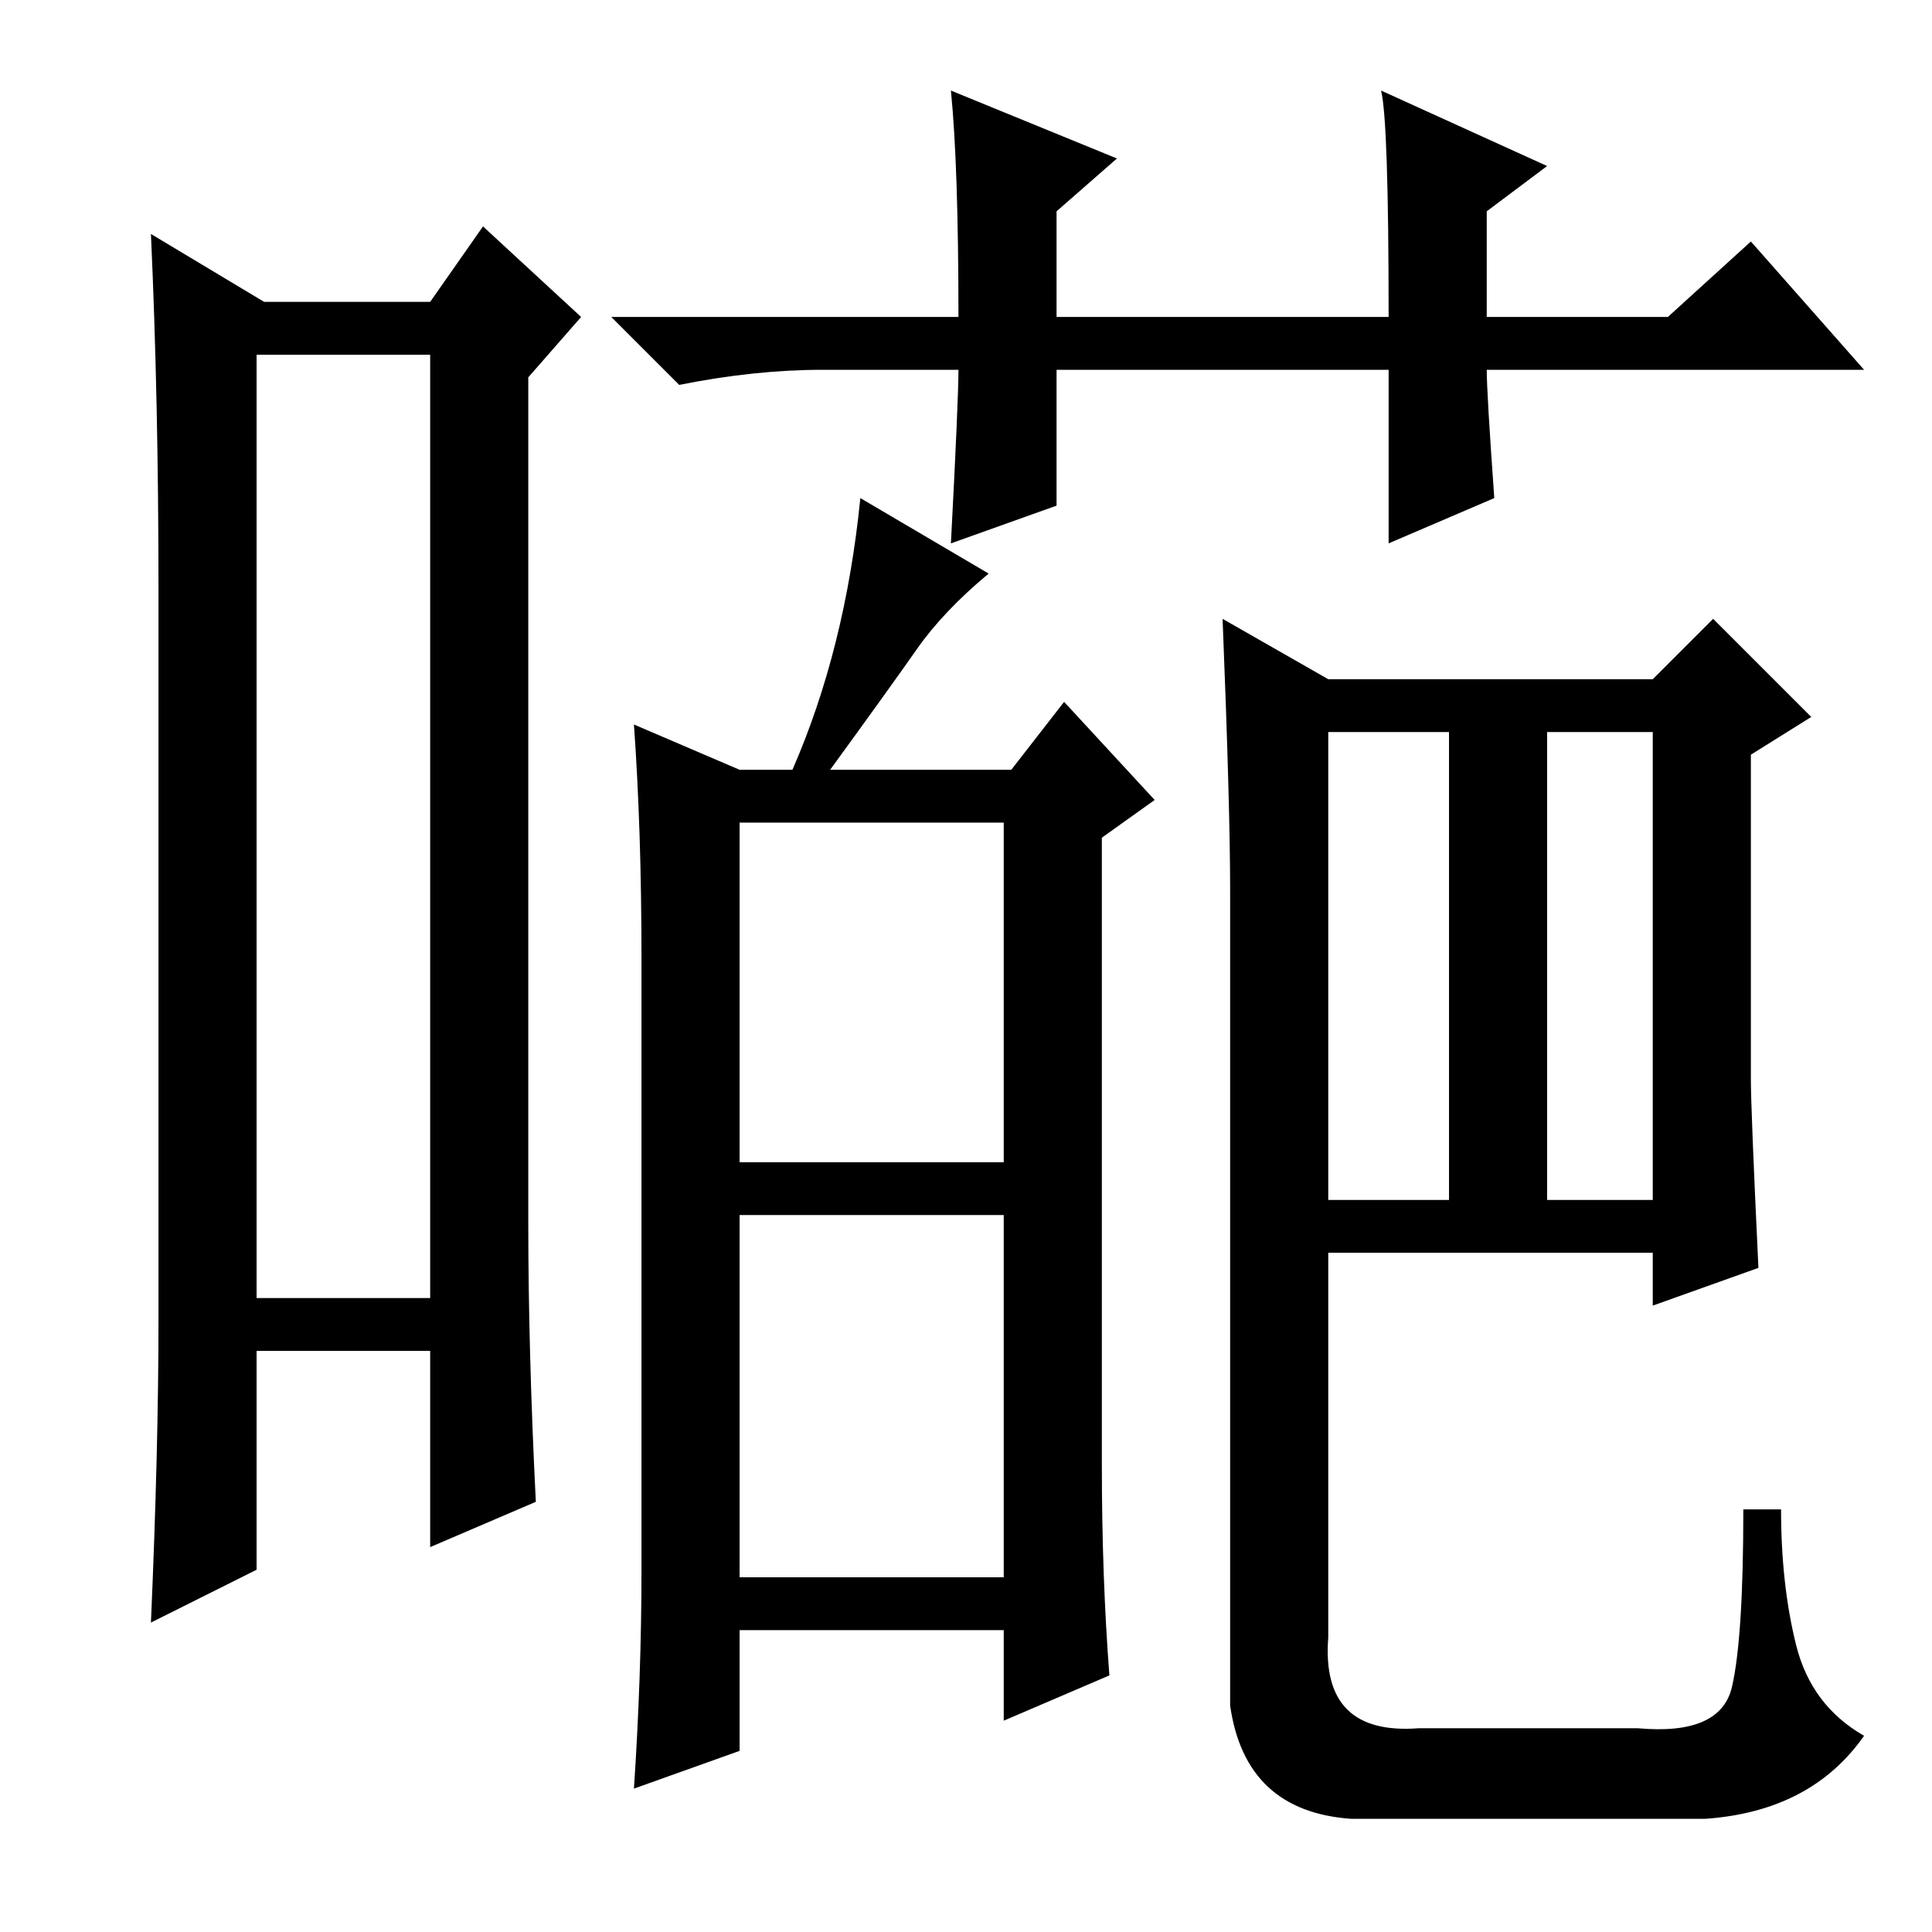 <?xml version="1.0" standalone="no"?>
<!DOCTYPE svg PUBLIC "-//W3C//DTD SVG 1.1//EN" "http://www.w3.org/Graphics/SVG/1.1/DTD/svg11.dtd" >
<svg xmlns="http://www.w3.org/2000/svg" xmlns:xlink="http://www.w3.org/1999/xlink" version="1.1" viewBox="0 -36 256 256">
  <g transform="matrix(1 0 0 -1 0 220)">
   <path fill="currentColor"
d="M34 209v-125h23v125h-23zM21 81v97q0 25 -1 47l15 -9h22l7 10l13 -12l-7 -8v-112q0 -17 1 -37l-14 -6v26h-23v-29l-14 -7q1 23 1 40zM127 207h-18q-9 0 -19 -2l-9 9h46q0 20 -1 30l22 -9l-8 -7v-14h44q0 26 -1 30l22 -10l-8 -6v-14h24l11 10l15 -17h-50q0 -3 1 -17
l-14 -6v23h-44v-18l-14 -5q1 19 1 23zM110 154h24l7 9l12 -13l-7 -5v-83q0 -15 1 -28l-14 -6v12h-35v-16l-14 -5q1 15 1 29v81q0 17 -1 31l14 -6h7q7 16 9 36l17 -10q-6 -5 -9.5 -10t-11.5 -16zM98 102h35v45h-35v-45zM98 47h35v48h-35v-48zM176 97h16v62h-16v-62zM205 97
h14v62h-14v-62zM162 174l14 -8h43l8 8l13 -13l-8 -5v-43q0 -4 1 -25l-14 -5v7h-43v-51q-1 -13 12 -12h29q11 -1 12.5 5.5t1.5 23.5h5q0 -10 2 -18t9 -12q-7 -10 -21 -11h-47q-14 1 -16 15v108q0 11 -1 36z" />
  </g>

</svg>
